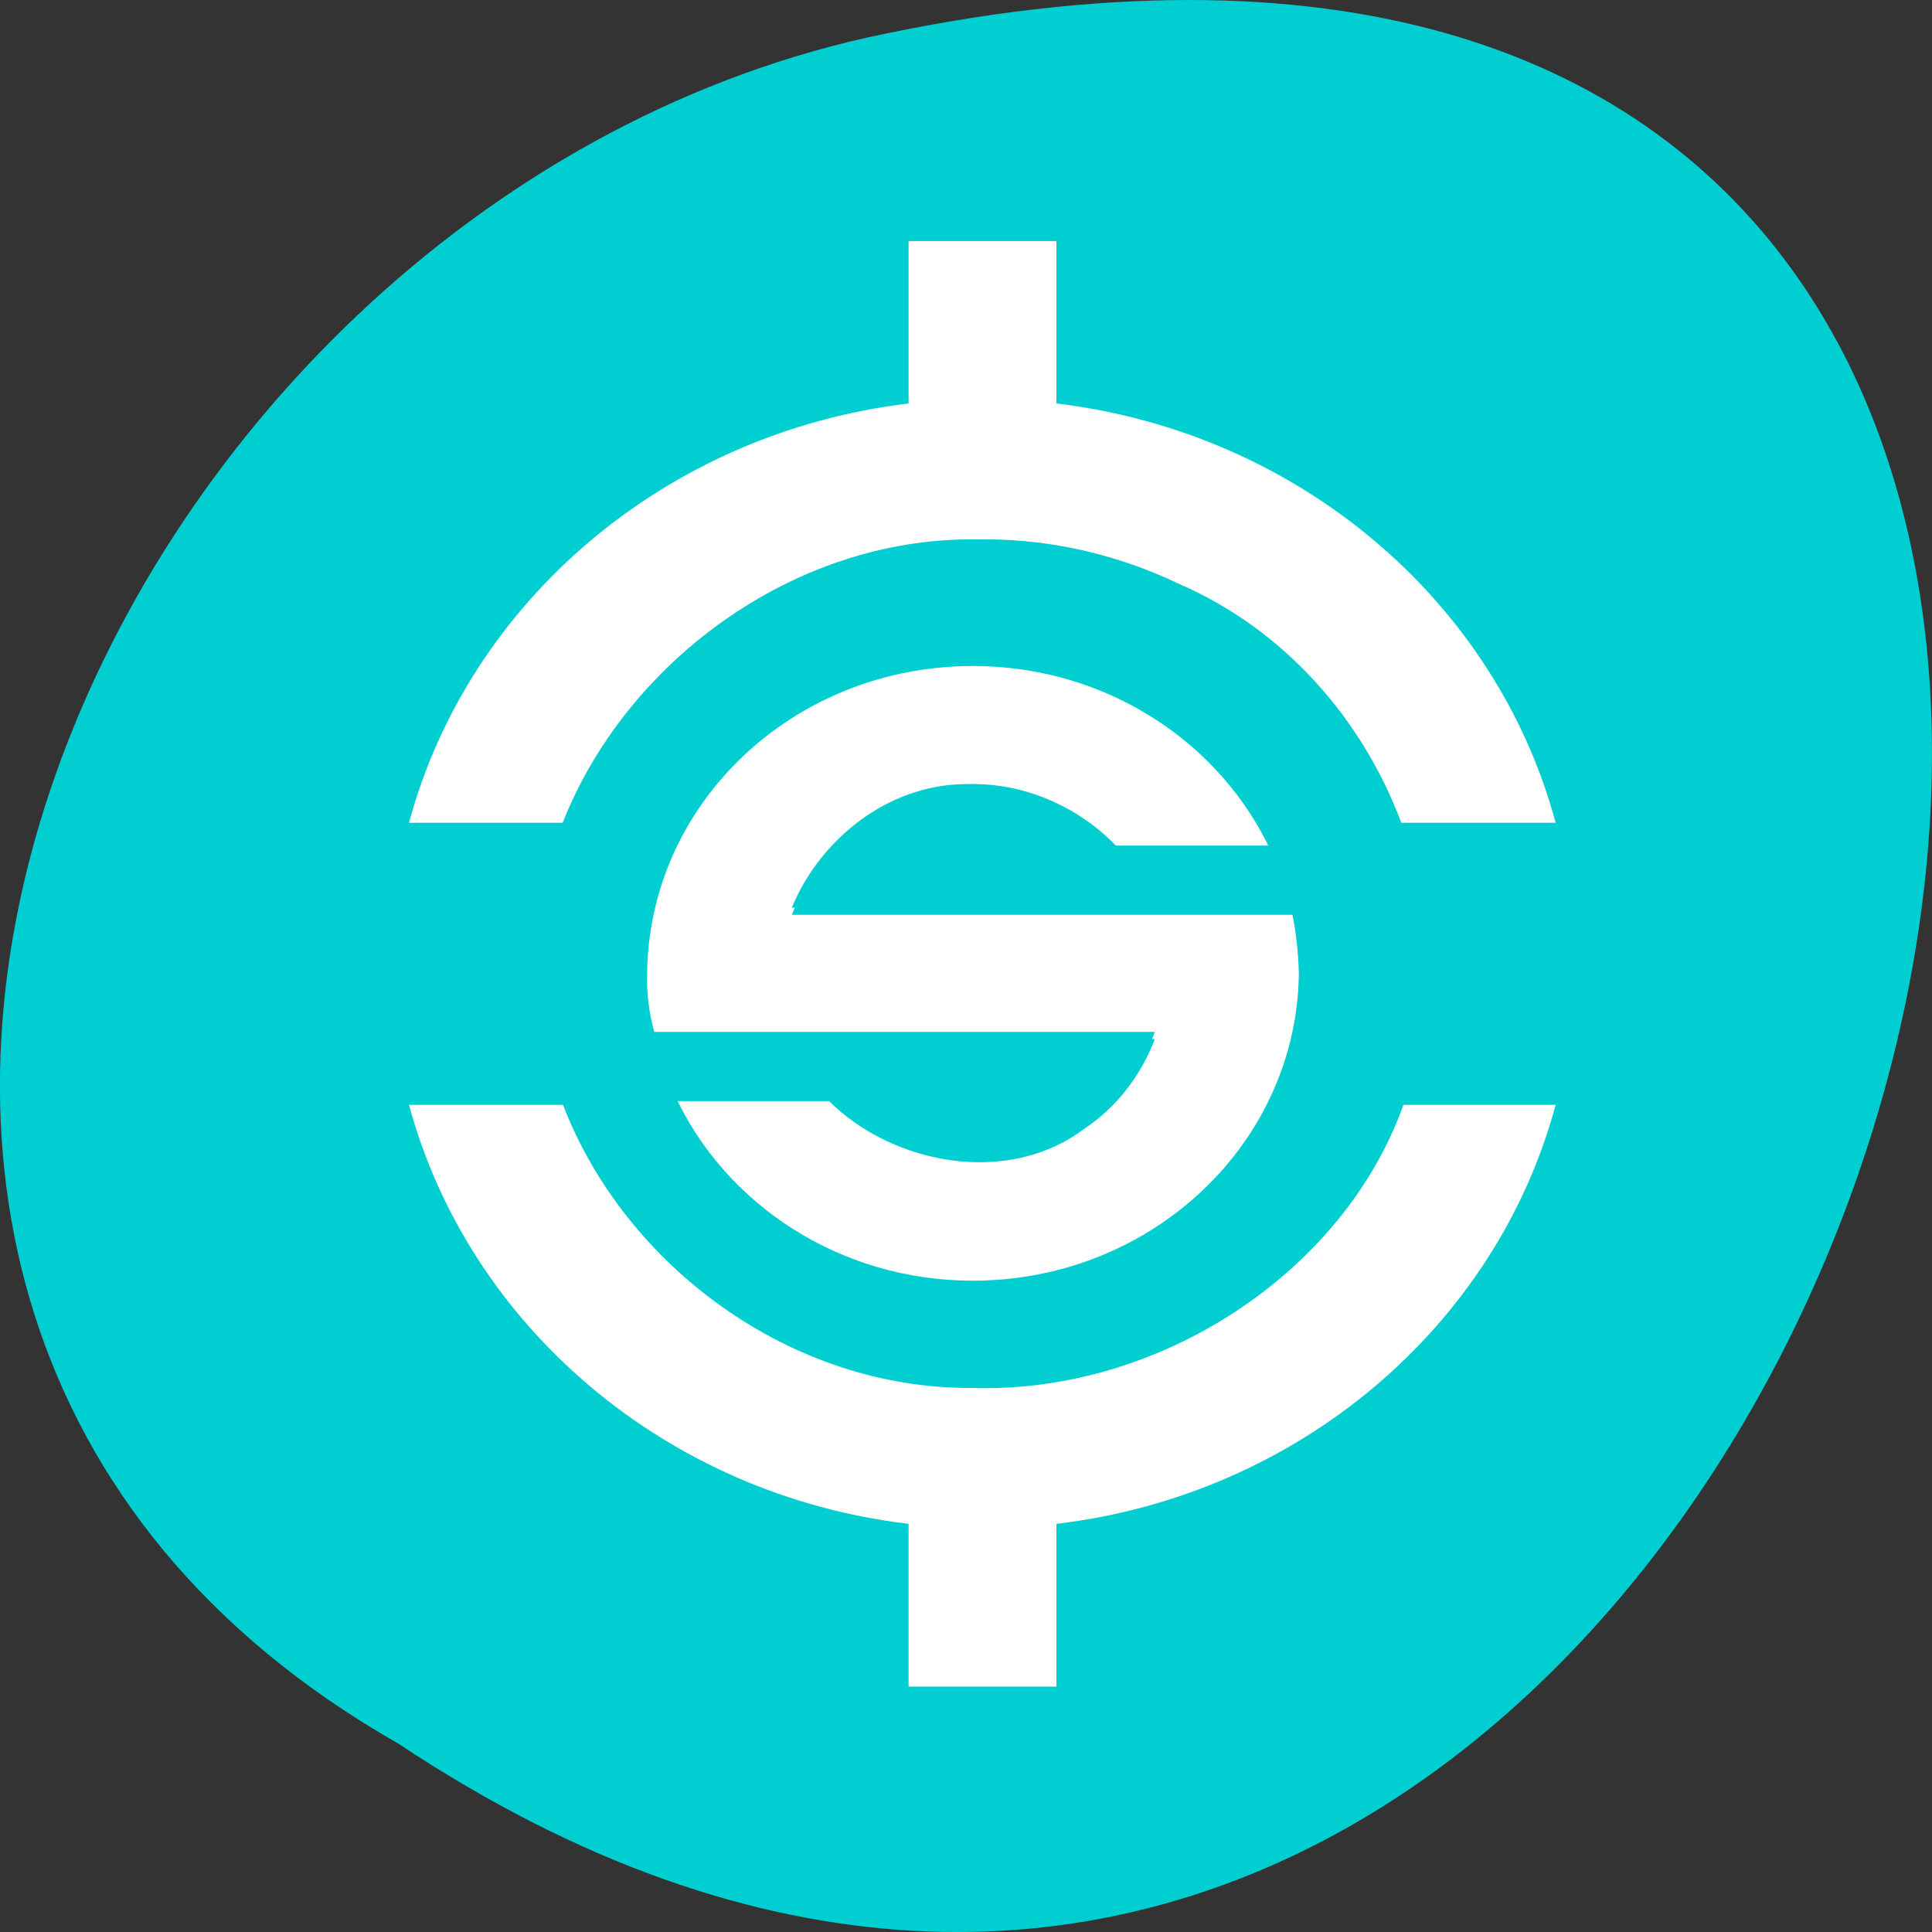 <svg xmlns="http://www.w3.org/2000/svg" viewBox="0 0 256 256"><rect x="0" y="0" width="256" height="256" fill="#333333" stroke="none"/><defs><clipPath id="1"><path d="m 8 8 h 8 v 8 h -8 Z"/></clipPath><clipPath><path d="m 5 4 h 14 v 18 h -14 Z"/></clipPath><clipPath id="0"><path d="m 12 8.211 c -2.055 0 -3.719 1.672 -3.719 3.75 c 0 0 -0.023 0.355 0.082 0.75 h 5.715 c -0.156 0.438 -0.434 0.828 -0.809 1.086 c -0.863 0.688 -2.172 0.438 -2.91 -0.332 h -1.766 c 0.574 1.324 1.883 2.25 3.406 2.25 c 2.055 0 3.723 -1.68 3.723 -3.754 c 0 0 0 -0.383 -0.074 -0.75 h -5.715 c 0.32 -0.82 1.09 -1.484 1.98 -1.492 c 0.047 0 0.09 -0.004 0.133 0 c 0.602 0.012 1.18 0.297 1.586 0.742 h 1.777 c -0.574 -1.324 -1.883 -2.25 -3.41 -2.25 Z"/></clipPath><clipPath><rect rx="4" y="1" x="1" height="46" width="46" style="fill:#1890d0"/></clipPath><clipPath><rect rx="4" y="1" x="1" height="46" width="46" style="fill:#1890d0"/></clipPath><clipPath id="2"><path d="m 11.156 3.277 v 1.961 c -2.77 0.352 -5.02 2.387 -5.703 5.063 h 1.754 c 0.719 -1.93 2.621 -3.438 4.699 -3.422 c 0.051 0 0.102 0 0.152 0 c 0.754 0.004 1.496 0.191 2.172 0.531 c 1.211 0.551 2.109 1.637 2.551 2.891 h 1.762 c -0.68 -2.676 -2.93 -4.711 -5.699 -5.063 v -1.961 m -7.391 10.43 c 0.684 2.672 2.934 4.711 5.703 5.059 v 1.965 h 1.688 v -1.965 c 2.77 -0.348 5.02 -2.387 5.699 -5.059 h -1.738 c -0.684 2.031 -2.793 3.492 -4.93 3.418 c -2.078 0.012 -3.961 -1.484 -4.664 -3.418 Z"/></clipPath><clipPath><path d="m 11.156 4.367 v 1.965 c -2.77 0.348 -5.02 2.387 -5.703 5.059 h 1.754 c 0.719 -1.93 2.621 -3.434 4.699 -3.422 c 0.051 0 0.102 0 0.152 0 c 0.754 0.004 1.496 0.191 2.172 0.531 c 1.211 0.551 2.109 1.637 2.551 2.891 h 1.762 c -0.68 -2.672 -2.93 -4.711 -5.699 -5.059 v -1.965 m -7.391 10.43 c 0.684 2.676 2.934 4.711 5.703 5.059 v 1.965 h 1.688 v -1.965 c 2.77 -0.348 5.02 -2.383 5.699 -5.059 h -1.738 c -0.684 2.035 -2.793 3.496 -4.93 3.418 c -2.078 0.012 -3.961 -1.484 -4.664 -3.418 Z"/></clipPath><clipPath id="3"><path d="m 5 3 h 14 v 18 h -14 Z"/></clipPath><clipPath><path d="m 8 9 h 8 v 8 h -8 Z"/></clipPath><clipPath><path d="M 0,0 H24 V24 H0 z"/></clipPath><clipPath><path d="m 12 9.301 c -2.055 0 -3.719 1.672 -3.719 3.754 c 0 0 -0.023 0.352 0.082 0.75 h 5.715 c -0.156 0.434 -0.434 0.824 -0.809 1.082 c -0.863 0.691 -2.172 0.441 -2.91 -0.332 h -1.766 c 0.574 1.324 1.883 2.25 3.406 2.25 c 2.055 0 3.723 -1.68 3.723 -3.75 c 0 0 0 -0.387 -0.074 -0.754 h -5.715 c 0.32 -0.82 1.09 -1.484 1.98 -1.492 c 0.047 0 0.09 0 0.133 0 c 0.602 0.012 1.18 0.297 1.586 0.742 h 1.777 c -0.574 -1.324 -1.883 -2.25 -3.41 -2.25 Z"/></clipPath><clipPath><rect rx="4" y="1" x="1" height="46" width="46" style="fill:#1890d0"/></clipPath><clipPath><rect rx="4" y="1" x="1" height="46" width="46" style="fill:#1890d0"/></clipPath><clipPath><rect rx="4" y="1" x="1" height="46" width="46" style="fill:#1890d0"/></clipPath><clipPath><rect rx="4" y="1" x="1" height="46" width="46" style="fill:#1890d0"/></clipPath><clipPath><rect rx="4" y="1" x="1" height="46" width="46" style="fill:#1890d0"/></clipPath><clipPath><rect rx="4" y="1" x="1" height="46" width="46" style="fill:#1890d0"/></clipPath><clipPath><rect rx="4" y="1" x="1" height="46" width="46" style="fill:#1890d0"/></clipPath><clipPath><rect rx="4" y="1" x="1" height="46" width="46" style="fill:#1890d0"/></clipPath><clipPath><rect rx="4" y="1" x="1" height="46" width="46" style="fill:#1890d0"/></clipPath><clipPath><rect rx="4" y="1" x="1" height="46" width="46" style="fill:#1890d0"/></clipPath><clipPath><rect rx="4" y="1" x="1" height="46" width="46" style="fill:#1890d0"/></clipPath><clipPath><rect rx="4" y="1" x="1" height="46" width="46" style="fill:#1890d0"/></clipPath></defs><path transform="matrix(0 1 -1 0 1711.48 1605.45)" d="m -1374.42 1658.71 c 127.95 -192.46 -280.09 -311 -226.07 -62.2 23.02 102.82 167.39 165.22 226.07 62.2 z" style="fill:#00ced1;color:#000"/><g transform="matrix(11.607 0 0 10.974 -3.991 -11.549)" style="fill:#fff"><g transform="translate(-0.44 0.686)" style="clip-path:url(#3)"><g style="clip-path:url(#2);fill:#fff"><path d="m 11.156 3.277 v 1.961 c -2.77 0.352 -5.02 2.387 -5.703 5.063 h 1.754 c 0.719 -1.93 2.621 -3.438 4.699 -3.422 0.051 0 0.102 0 0.152 0 0.754 0.004 1.496 0.191 2.172 0.531 1.211 0.551 2.109 1.637 2.551 2.891 h 1.762 c -0.68 -2.676 -2.93 -4.711 -5.699 -5.063 v -1.961 z m -5.703 10.43 c 0.684 2.672 2.934 4.711 5.703 5.059 v 1.965 h 1.688 v -1.965 c 2.77 -0.348 5.02 -2.387 5.699 -5.059 h -1.738 c -0.684 2.031 -2.793 3.492 -4.93 3.418 -2.078 0.012 -3.961 -1.484 -4.664 -3.418 z" style="fill:#fff"/></g></g><g transform="translate(-0.55 0.801)" style="clip-path:url(#1)"><g style="clip-path:url(#0);fill:#fff"><path d="m 12 8.293 c -2.055 0 -3.719 1.672 -3.719 3.754 0 0 -0.023 0.352 0.082 0.75 h 5.715 c -0.156 0.434 -0.434 0.824 -0.809 1.086 -0.863 0.688 -2.172 0.438 -2.91 -0.336 h -1.766 c 0.574 1.324 1.883 2.254 3.406 2.254 2.055 0 3.723 -1.684 3.723 -3.754 0 0 0 -0.387 -0.074 -0.75 h -5.715 c 0.32 -0.82 1.09 -1.484 1.98 -1.492 0.047 -0.004 0.09 -0.004 0.133 -0.004 0.602 0.012 1.18 0.301 1.586 0.742 h 1.777 c -0.574 -1.324 -1.883 -2.25 -3.41 -2.25 z" style="fill:#fff"/></g></g></g></svg>